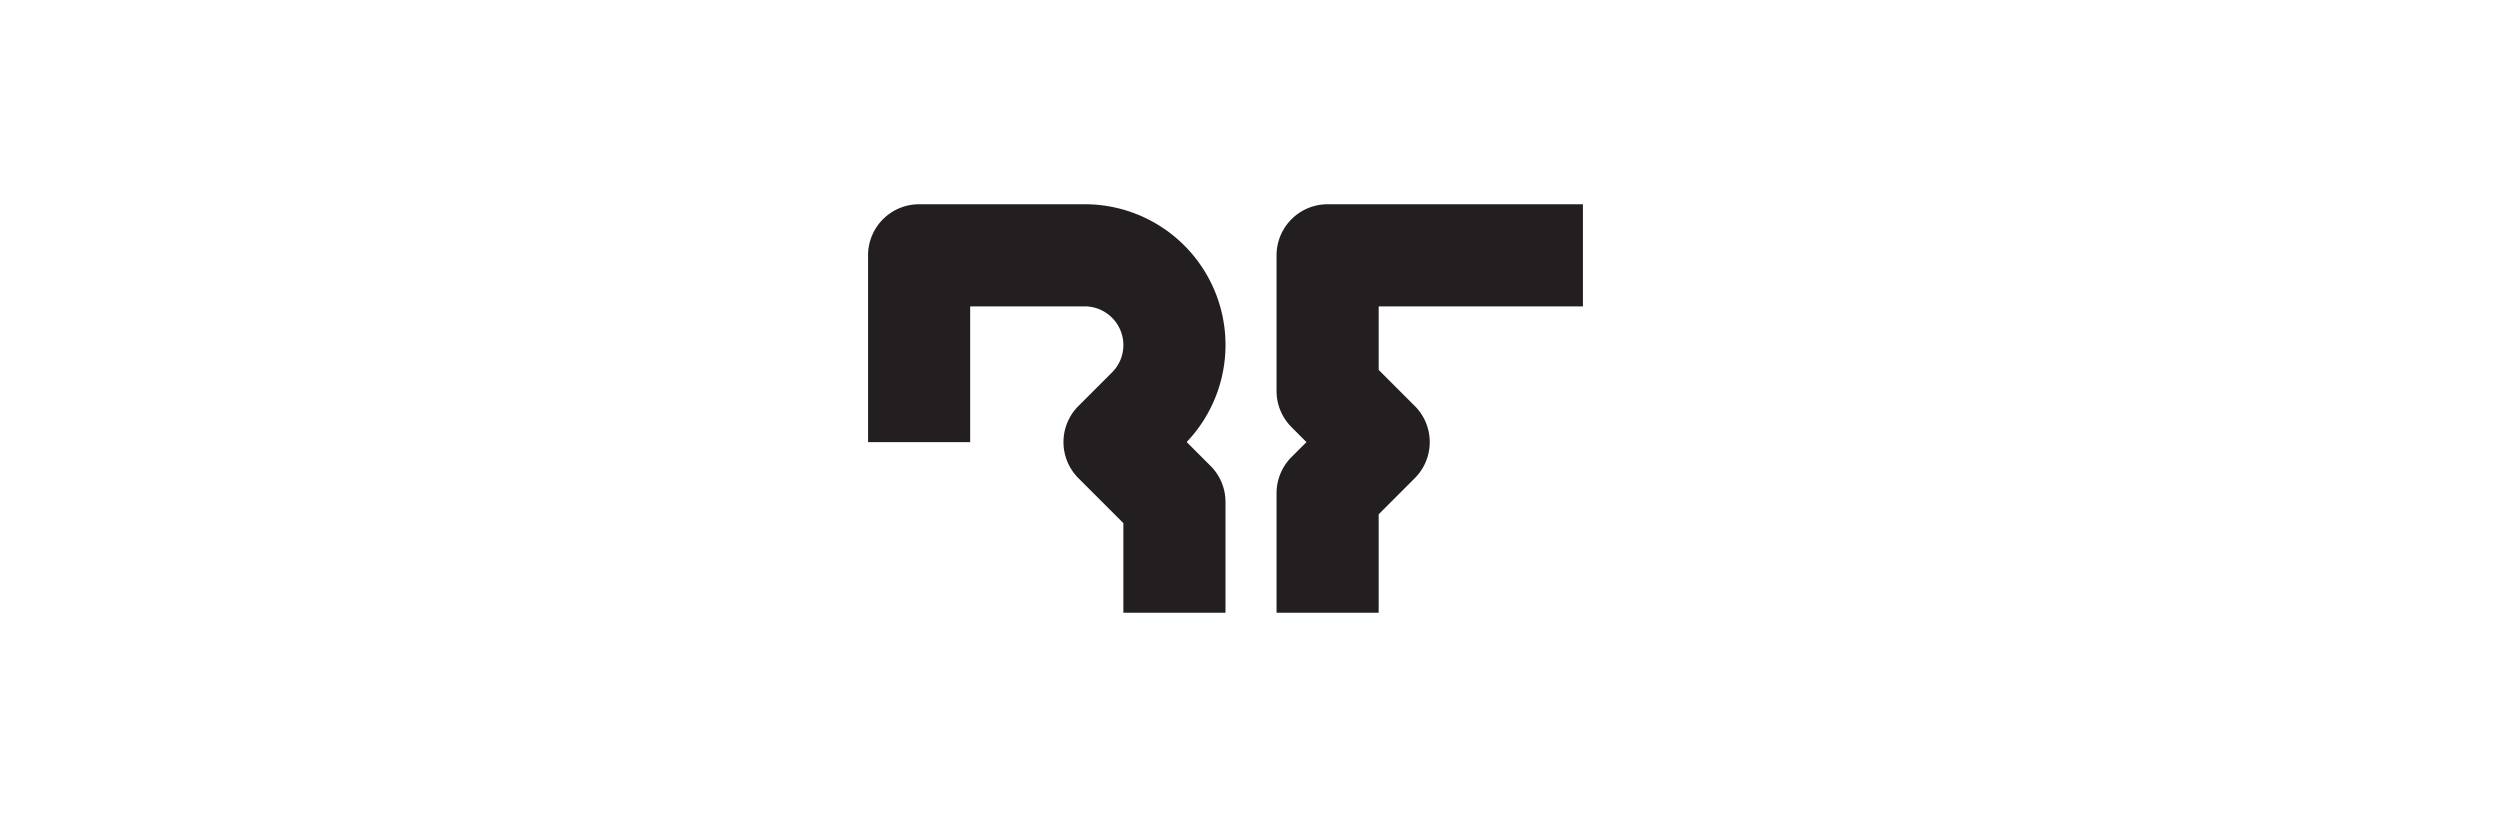<svg xmlns="http://www.w3.org/2000/svg" viewBox="0 0 612 200">
  <g>
    <path d="M387.5,75V50H325a12.5,12.5,0,0,0-12.5,12.5V95.73a12.5,12.5,0,0,0,3.66,8.83l3.66,3.67-3.66,3.66a12.5,12.5,0,0,0-3.66,8.84V150h25V125.9l8.84-8.84a12.49,12.49,0,0,0,0-17.67l-8.84-8.84V75Z" fill="#231f20"/>
    <path d="M265.53,50H225a12.5,12.5,0,0,0-12.5,12.5v45.73h25V75h28A9.48,9.48,0,0,1,275,84.47a9.39,9.39,0,0,1-2.77,6.69h0L264,99.39a12.49,12.49,0,0,0,0,17.67l11,11V150h25V122.88h0a12.46,12.46,0,0,0-3.66-8.83l-5.84-5.84a34.45,34.45,0,0,0-25-58.21Z" fill="#231f20"/>
  </g>
</svg>
